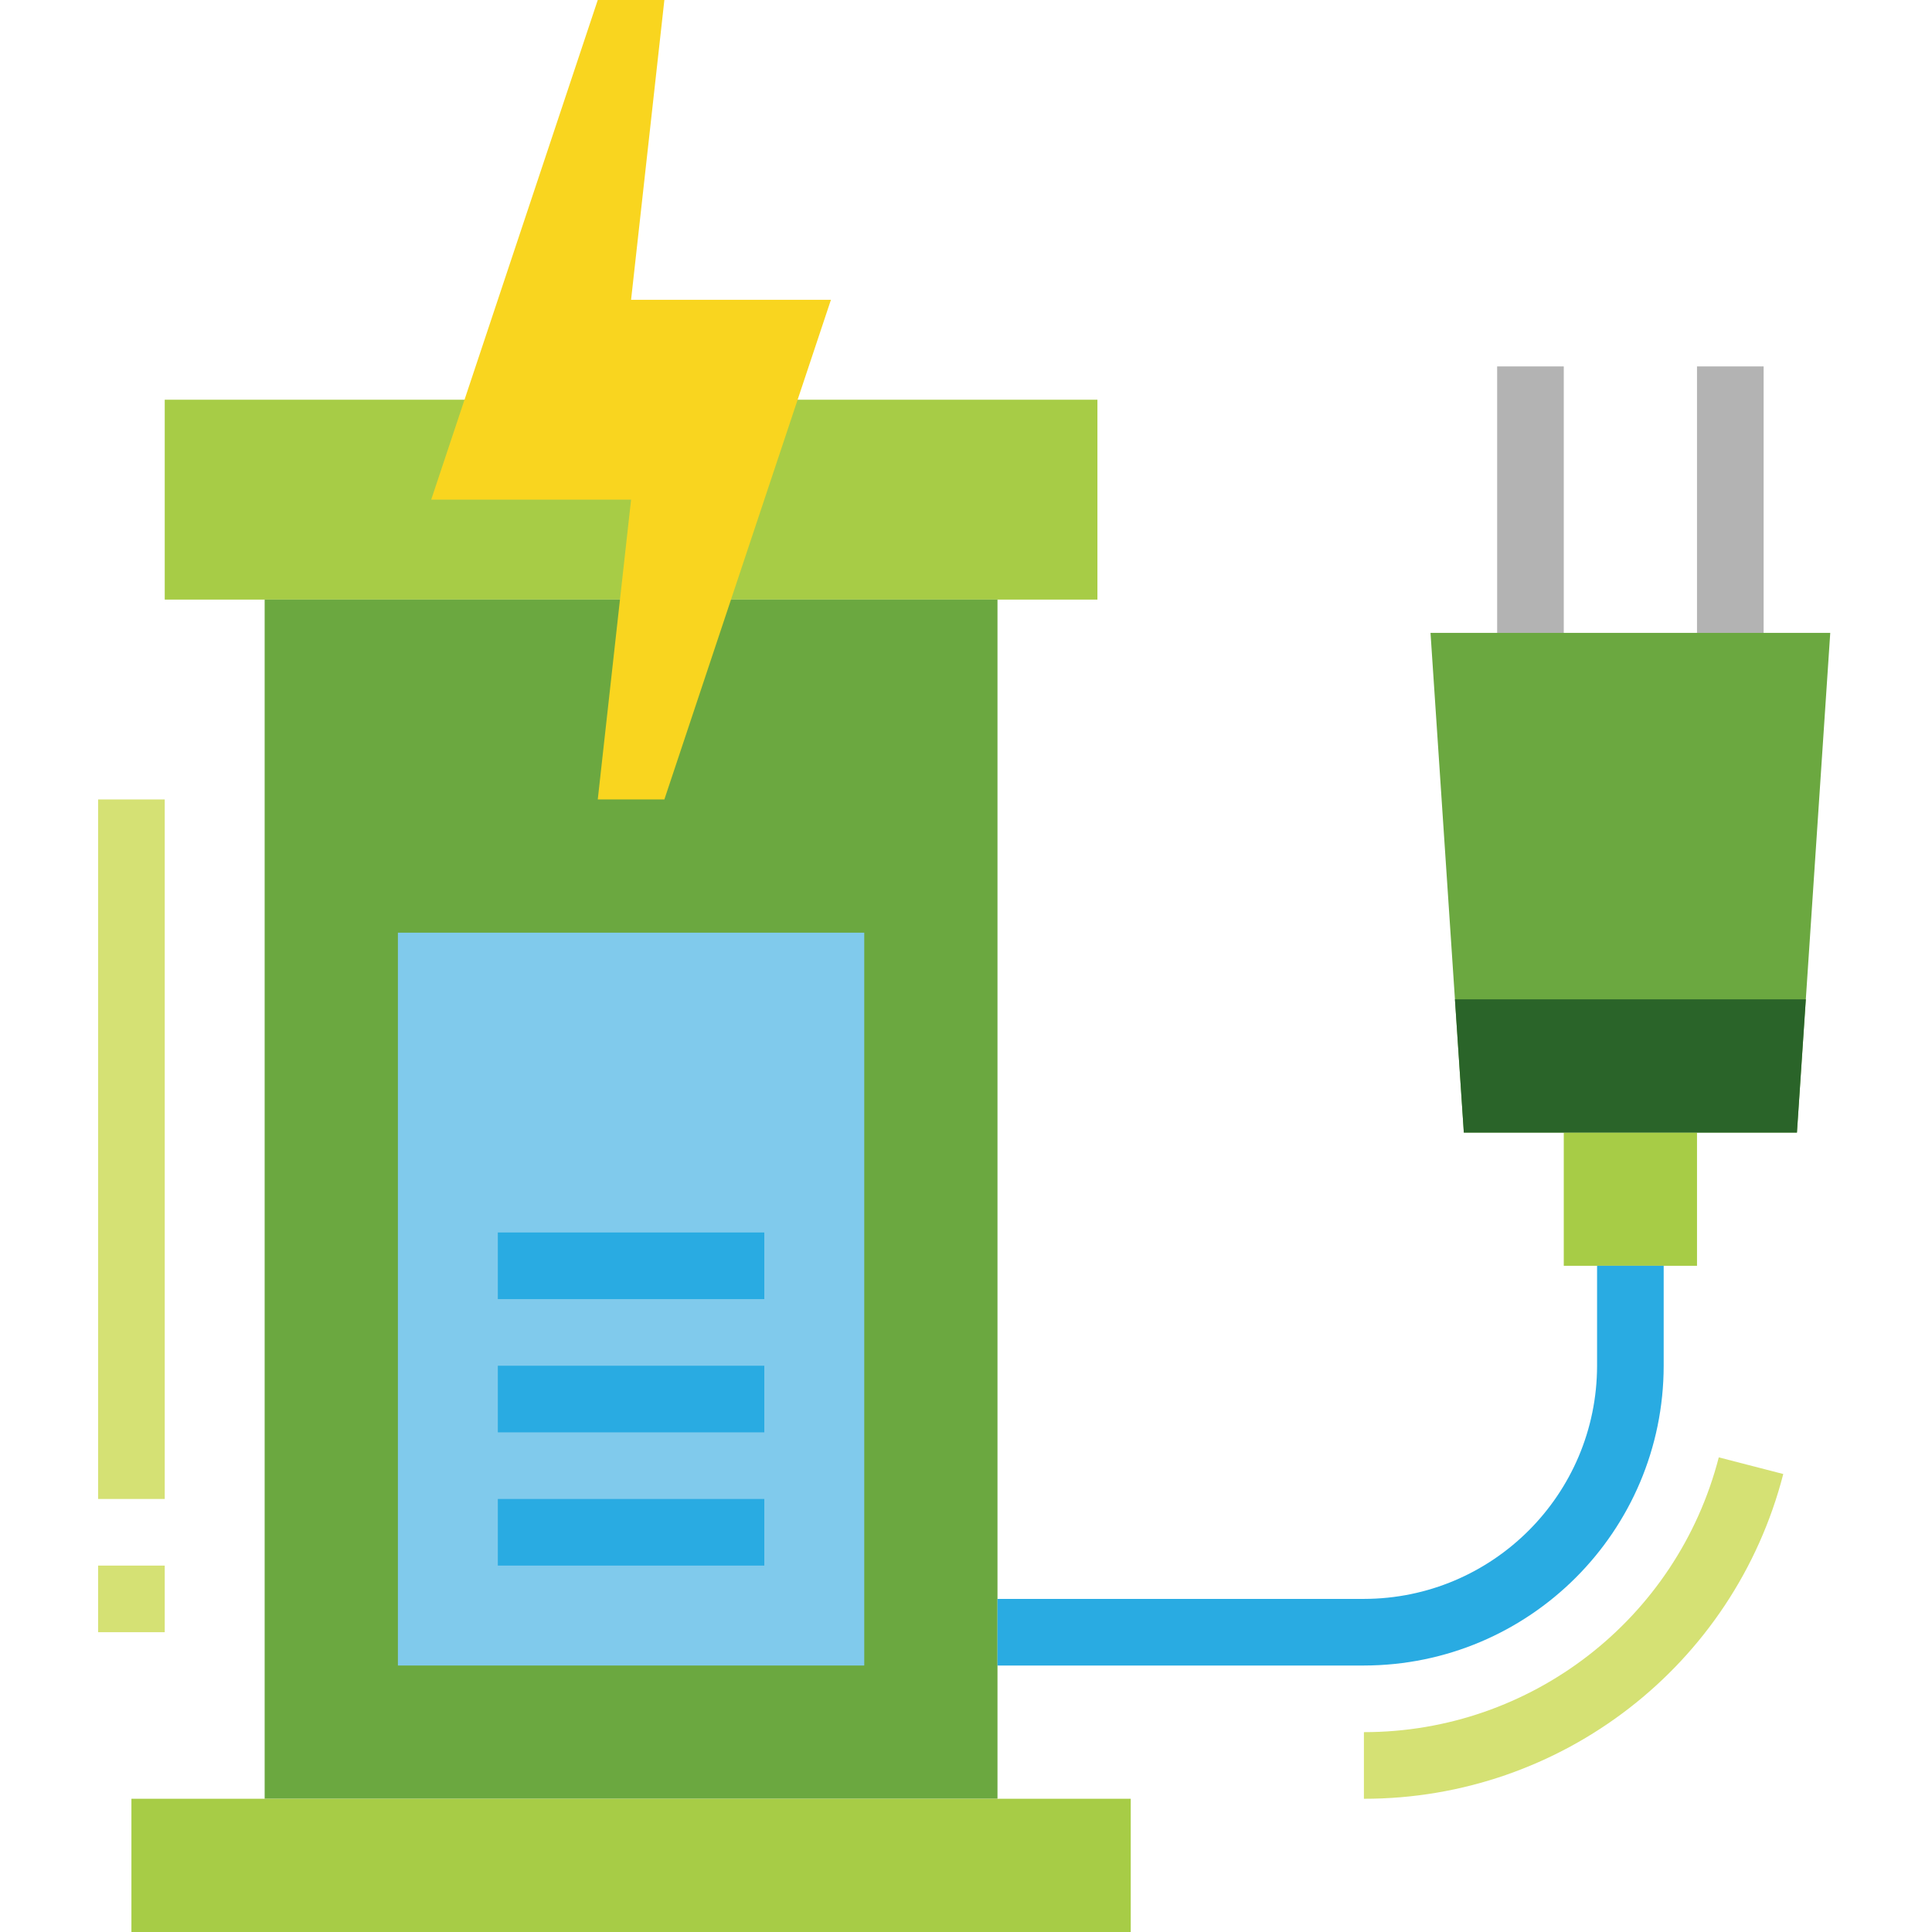 <svg height="512pt" viewBox="-26 0 512 512" width="512pt" xmlns="http://www.w3.org/2000/svg"><path d="m17.656 105.93h247.172v52.969h-247.172zm0 0" fill="#a7cc46"/><path d="m44.137 158.898h194.207v317.793h-194.207zm0 0" fill="#6ba840"/><path d="m8.828 476.691h264.828v35.309h-264.828zm0 0" fill="#a7cc46"/><path d="m79.449 247.172h123.586v194.207h-123.586zm0 0" fill="#80caec"/><path d="m423.723 97.105h17.656v70.621h-17.656zm0 0" fill="#b3b3b3"/><path d="m370.758 97.105h17.656v70.621h-17.656zm0 0" fill="#b3b3b3"/><path d="m459.035 167.723h-105.934l8.828 132.414h88.277zm0 0" fill="#6ba840"/><path d="m388.414 300.137h35.309v35.312h-35.309zm0 0" fill="#a7cc46"/><path d="m335.449 441.379h-97.105v-17.652h97.105c34.109-.039 61.754-27.684 61.793-61.793v-26.484h17.652v26.484c-.047 43.855-35.59 79.398-79.445 79.445zm0 0" fill="#29abe2"/><path d="m335.449 476.691v-17.656c44.285.016 82.973-29.938 94.047-72.82l17.09 4.414c-13.062 50.691-58.793 86.102-111.137 86.062zm0 0" fill="#d5e174"/><path d="m0 211.863h17.656v185.379h-17.656zm0 0" fill="#d5e174"/><path d="m0 414.898h17.656v17.652h-17.656zm0 0" fill="#d5e174"/><g fill="#29abe2"><path d="m105.93 397.242h70.621v17.656h-70.621zm0 0"/><path d="m105.93 361.93h70.621v17.656h-70.621zm0 0"/><path d="m105.93 326.621h70.621v17.656h-70.621zm0 0"/></g><path d="m150.066 0h-17.652l-44.141 132.414h52.969l-8.828 79.449h17.652l44.141-132.414h-52.965zm0 0" fill="#f9d51f"/><path d="m359.574 264.828 2.355 35.309h88.277l2.355-35.309zm0 0" fill="#2a6429"/></svg>